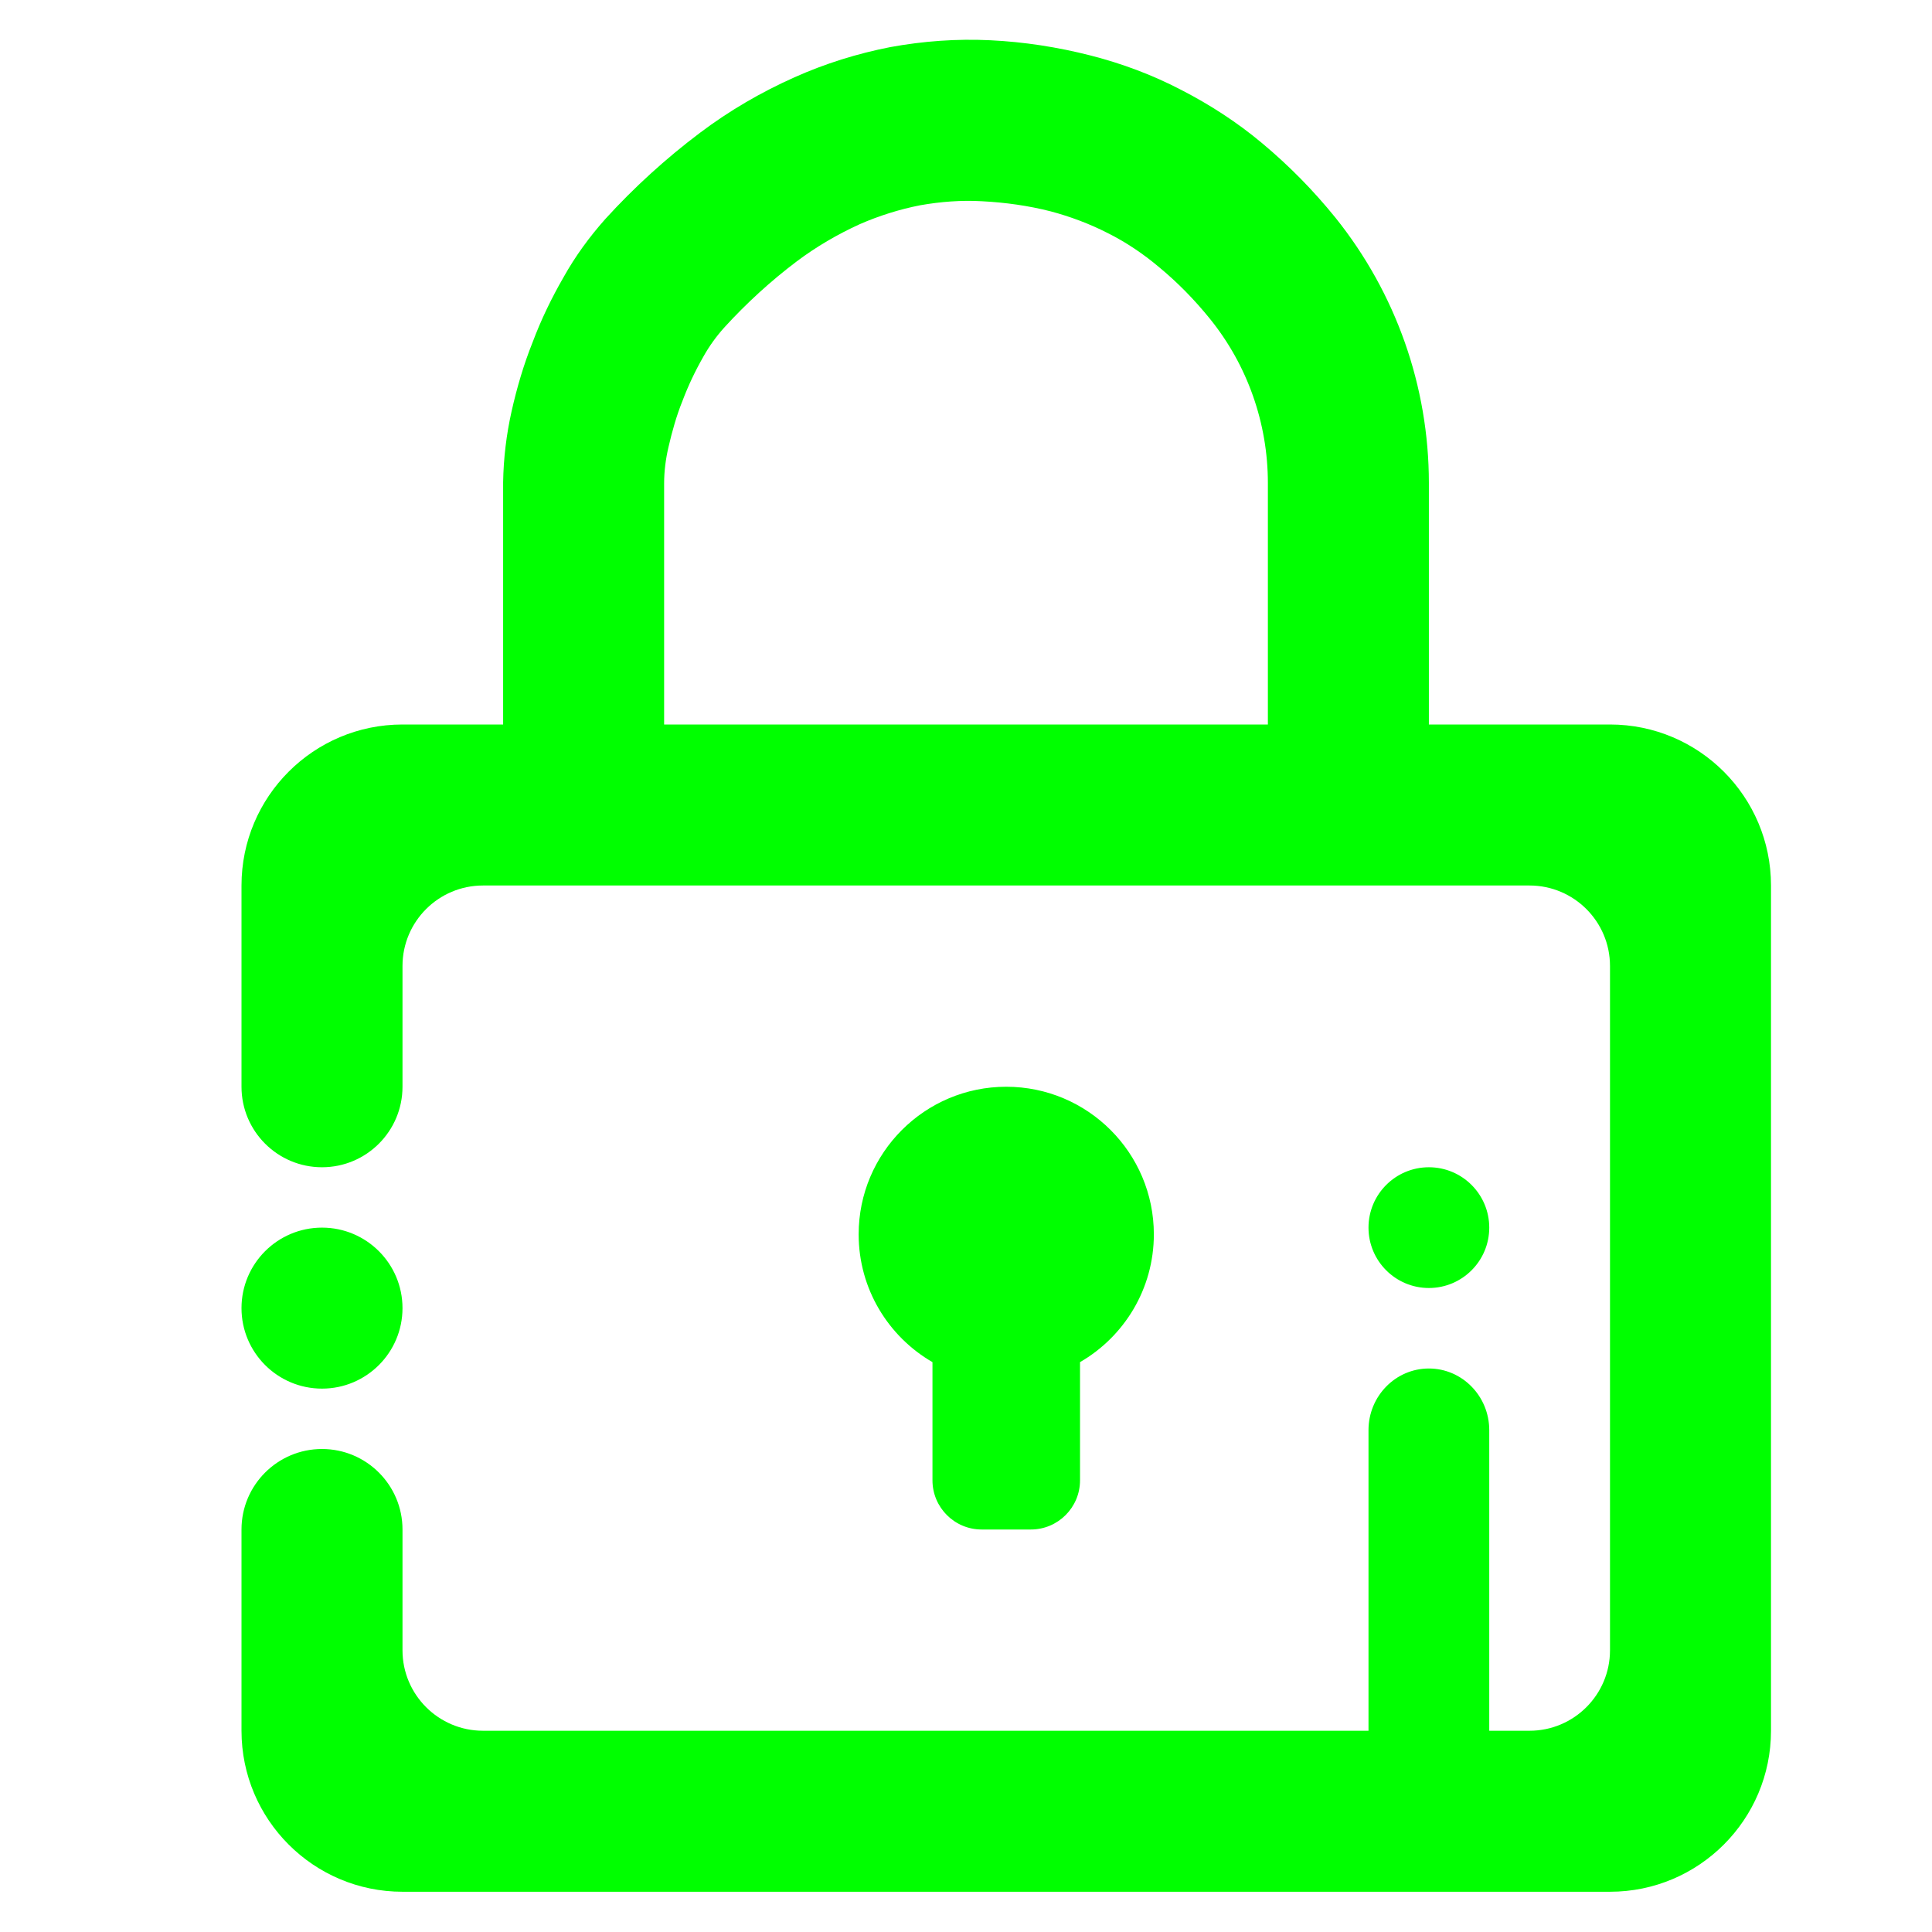 <?xml version="1.0" encoding="UTF-8" standalone="no"?><!-- Generator: Gravit.io --><svg xmlns="http://www.w3.org/2000/svg" xmlns:xlink="http://www.w3.org/1999/xlink" style="isolation:isolate" viewBox="0 0 48 48" width="48pt" height="48pt"><linearGradient id="_lgradient_22" x1="0.417" y1="0.019" x2="0.68" y2="0.964" gradientTransform="matrix(38,0,0,46.012,6,0.988)" gradientUnits="userSpaceOnUse"><stop offset="28%" stop-opacity="1" style="stop-color:rgb(0,255,0)"/><stop offset="94%" stop-opacity="1" style="stop-color:rgb(0,255,0)"/></linearGradient><path d=" M 31.5 18 L 16.5 18 L 16.5 17 L 16.5 12.01 C 16.5 11.7 16.54 11.4 16.61 11.1 C 16.7 10.71 16.81 10.32 16.96 9.95 C 17.1 9.58 17.27 9.22 17.47 8.87 C 17.62 8.6 17.8 8.35 18.01 8.12 C 18.55 7.53 19.15 6.98 19.8 6.49 C 20.28 6.13 20.81 5.82 21.36 5.57 C 21.84 5.36 22.35 5.2 22.86 5.1 C 23.37 5.01 23.89 4.97 24.4 5 C 24.98 5.03 25.55 5.11 26.1 5.25 C 26.59 5.38 27.07 5.56 27.52 5.79 C 27.98 6.02 28.41 6.31 28.8 6.64 C 29.26 7.02 29.68 7.45 30.06 7.92 C 30.99 9.07 31.5 10.51 31.5 12 L 31.5 17 L 31.5 18 L 31.5 18 L 31.5 18 Z  M 26.833 33.842 C 27.929 33.208 28.667 32.023 28.667 30.667 C 28.667 28.643 27.024 27 25 27 C 22.976 27 21.333 28.643 21.333 30.667 C 21.333 32.023 22.071 33.208 23.167 33.842 L 23.167 36.778 C 23.167 37.452 23.714 38 24.389 38 L 25.611 38 C 26.286 38 26.833 37.452 26.833 36.778 L 26.833 33.842 L 26.833 33.842 L 26.833 33.842 L 26.833 33.842 L 26.833 33.842 Z  M 6 32.5 C 6 31.396 6.896 30.5 8 30.5 C 9.104 30.5 10 31.396 10 32.5 C 10 33.604 9.104 34.5 8 34.5 C 6.896 34.5 6 33.604 6 32.5 L 6 32.5 Z  M 35.5 18 L 40 18 C 42.208 18 44 19.792 44 22 L 44 43 C 44 45.208 42.208 47 40 47 L 10 47 C 7.792 47 6 45.208 6 43 L 6 38 L 6 38 C 6 36.896 6.896 36 8 36 L 8 36 C 9.104 36 10 36.896 10 38 L 10 38 L 10 41 C 10 42.104 10.896 43 12 43 L 34 43 L 34 35.532 C 34 34.687 34.672 34 35.5 34 L 35.5 34 L 35.5 34 C 36.328 34 37 34.687 37 35.532 L 37 43 L 37 43 L 38 43 C 39.104 43 40 42.104 40 41 L 40 24 C 40 22.896 39.104 22 38 22 L 12 22 C 10.896 22 10 22.896 10 24 L 10 27 L 10 27 C 10 28.104 9.104 29 8 29 L 8 29 C 6.896 29 6 28.104 6 27 L 6 27 L 6 22 C 6 19.792 7.792 18 10 18 L 12.5 18 L 12.5 17 L 12.5 12 C 12.5 11.99 12.5 11.99 12.5 11.98 C 12.51 11.39 12.58 10.8 12.71 10.22 C 12.84 9.64 13.01 9.06 13.23 8.51 C 13.44 7.95 13.7 7.41 14 6.89 C 14.29 6.37 14.64 5.89 15.04 5.44 C 15.75 4.66 16.54 3.94 17.39 3.3 C 18.12 2.75 18.91 2.29 19.74 1.92 C 20.5 1.58 21.3 1.33 22.12 1.17 C 22.94 1.02 23.77 0.96 24.6 1 C 25.44 1.04 26.28 1.17 27.1 1.38 C 27.88 1.58 28.63 1.86 29.34 2.23 C 30.06 2.6 30.74 3.04 31.36 3.56 C 32.03 4.12 32.63 4.73 33.18 5.41 C 34.68 7.28 35.5 9.6 35.5 12 L 35.5 17 L 35.5 18 L 35.5 18 L 35.5 18 Z  M 34 30.5 C 34 29.672 34.672 29 35.5 29 C 36.328 29 37 29.672 37 30.5 C 37 31.328 36.328 32 35.5 32 C 34.672 32 34 31.328 34 30.5 Z " fill-rule="evenodd" fill="url(#_lgradient_22)"/></svg>